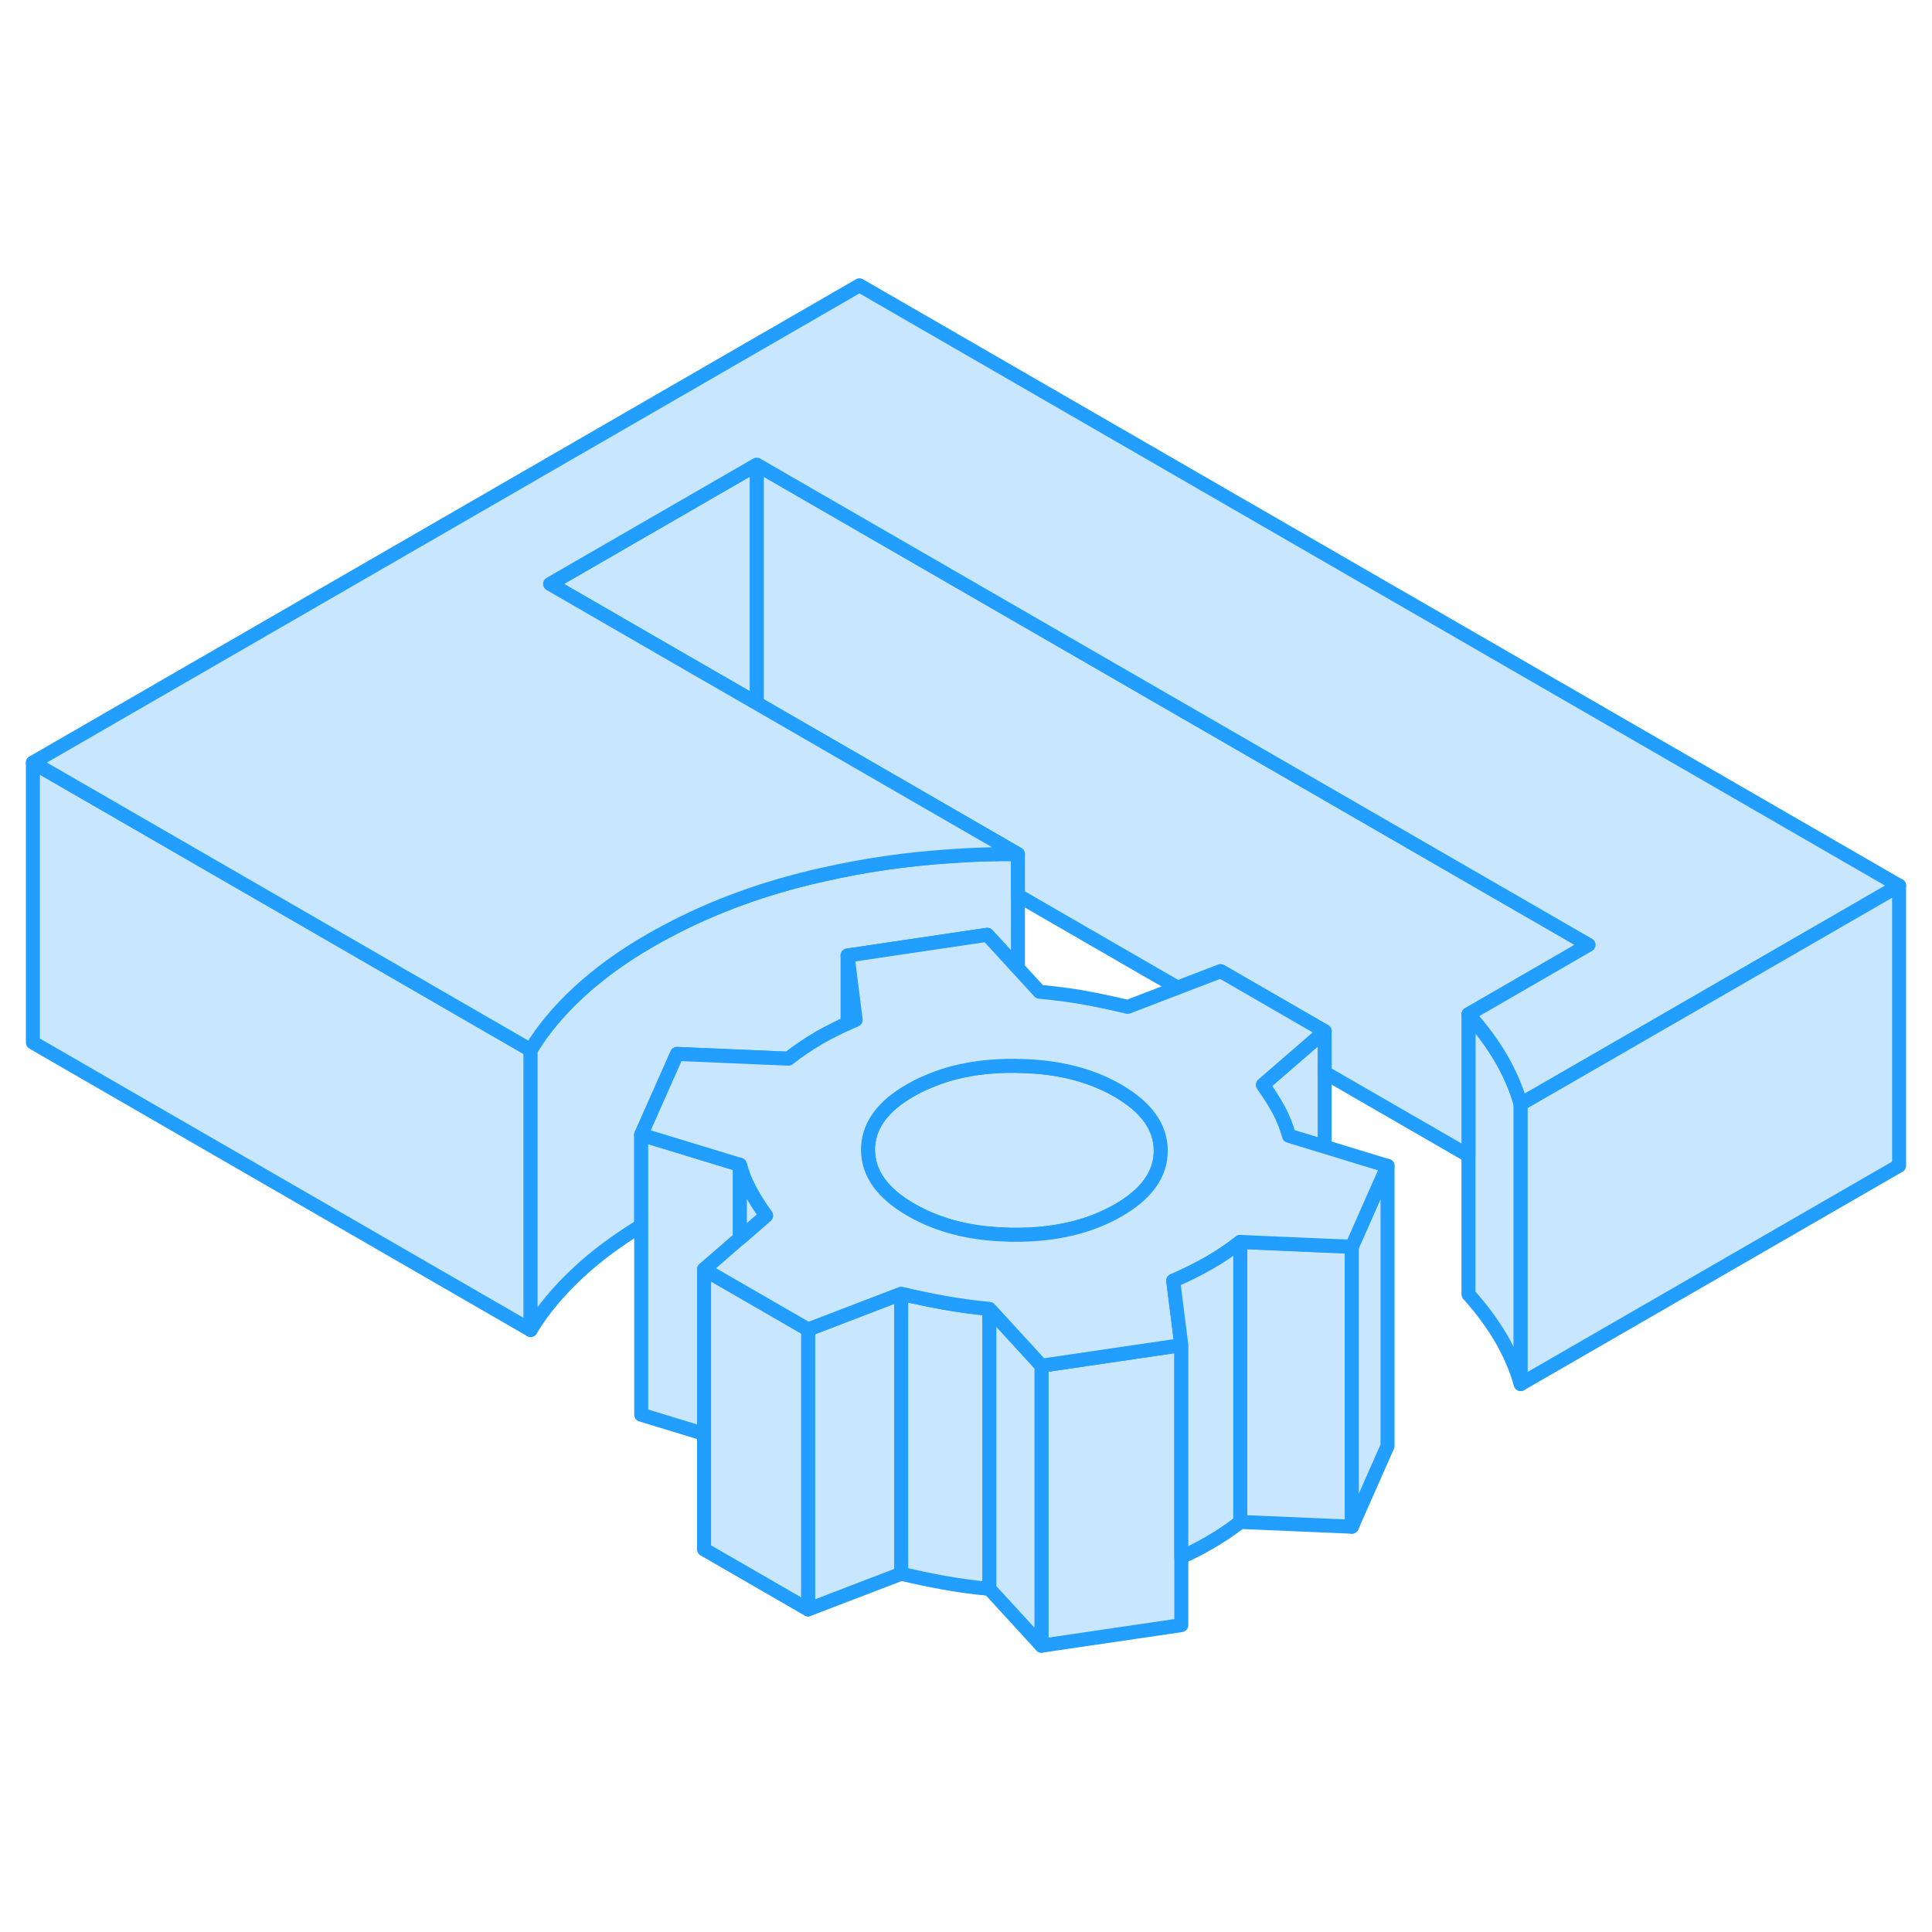 <svg width="48" height="48" viewBox="0 0 138 103" fill="#c8e7ff" xmlns="http://www.w3.org/2000/svg" stroke-width="1px" stroke-linecap="round" stroke-linejoin="round"><path d="M37.9 57.5V77.5L2.35 56.97V36.97L19.67 46.97L37.9 57.5Z" stroke="#229EFF" stroke-linejoin="round"/><path d="M72.71 43.51V51.66L70.519 49.27L60.54 50.75V55.61C60.25 55.73 59.97 55.86 59.7 56C59.29 56.2 58.91 56.4 58.529 56.62C57.73 57.09 57 57.58 56.32 58.12L48.36 57.78L45.8 63.55V70.05C44.11 71.08 42.62 72.18 41.35 73.36C39.91 74.69 38.76 76.07 37.9 77.5V57.5C38.76 56.07 39.91 54.69 41.35 53.36C42.79 52.03 44.499 50.79 46.469 49.66C46.849 49.44 47.24 49.22 47.63 49.02C50.96 47.24 54.669 45.89 58.749 44.98C61.749 44.3 64.78 43.86 67.86 43.66C69.46 43.54 71.079 43.49 72.71 43.51Z" stroke="#229EFF" stroke-linejoin="round"/><path d="M52.85 65.7V70.95L50.29 73.17V84.92L45.8 83.55V63.55L52.85 65.7Z" stroke="#229EFF" stroke-linejoin="round"/><path d="M64.37 74.91V94.91L57.719 97.46V77.46L64.37 74.91Z" stroke="#229EFF" stroke-linejoin="round"/><path d="M70.67 75.99V95.99C69.5 95.88 68.42 95.73 67.43 95.55C66.44 95.37 65.42 95.16 64.37 94.91V74.91C65.42 75.16 66.44 75.37 67.43 75.55C68.42 75.73 69.5 75.88 70.67 75.99Z" stroke="#229EFF" stroke-linejoin="round"/><path d="M84.38 78.58V98.58L74.39 100.05V80.05L77.94 79.53L84.38 78.58Z" stroke="#229EFF" stroke-linejoin="round"/><path d="M94.62 56.16V64.41L92.07 63.63C91.88 62.95 91.63 62.33 91.32 61.76C91.01 61.19 90.63 60.6 90.2 59.99L92.58 57.93L94.62 56.16Z" stroke="#229EFF" stroke-linejoin="round"/><path d="M96.56 71.55V91.55L88.59 91.21V71.21L94.62 71.47L96.56 71.55Z" stroke="#229EFF" stroke-linejoin="round"/><path d="M108.62 61.36V81.36C108.31 80.26 107.839 79.17 107.219 78.1C106.589 77.03 105.82 75.98 104.89 74.95V54.95C105.82 55.98 106.589 57.03 107.219 58.1C107.839 59.17 108.31 60.26 108.62 61.36Z" stroke="#229EFF" stroke-linejoin="round"/><path d="M113.469 49.99L110.91 51.47L104.89 54.95V65.04L94.62 59.11V56.16L87.19 51.87L84.12 53.05L72.71 46.46V43.51L54.05 32.73V15.69L113.469 49.99Z" stroke="#229EFF" stroke-linejoin="round"/><path d="M54.05 15.69V32.73L49.19 29.93L39.29 24.21L54.05 15.69Z" stroke="#229EFF" stroke-linejoin="round"/><path d="M135.65 45.76L118.33 55.76L108.62 61.36C108.31 60.26 107.839 59.17 107.219 58.1C106.589 57.03 105.82 55.98 104.89 54.95L110.91 51.47L113.469 49.99L54.05 15.69L39.29 24.21L49.19 29.93L54.05 32.73L72.71 43.51C71.079 43.49 69.46 43.54 67.86 43.66C64.78 43.86 61.749 44.3 58.749 44.98C54.669 45.89 50.96 47.24 47.63 49.02C47.24 49.22 46.849 49.44 46.469 49.66C44.499 50.79 42.79 52.03 41.35 53.36C39.91 54.69 38.76 56.07 37.9 57.5L19.67 46.97L2.35 36.97L61.39 2.88L135.65 45.76Z" stroke="#229EFF" stroke-linejoin="round"/><path d="M135.65 45.76V65.76L108.62 81.36V61.36L118.33 55.76L135.65 45.76Z" stroke="#229EFF" stroke-linejoin="round"/><path d="M82.91 64.68C82.92 66.36 81.91 67.78 79.88 68.95C77.85 70.12 75.389 70.71 72.49 70.7C72.26 70.7 72.03 70.7 71.81 70.68C70.02 70.63 68.409 70.33 66.969 69.8C66.299 69.56 65.67 69.26 65.08 68.92C63.04 67.75 62.01 66.32 61.999 64.64C61.999 64.54 61.999 64.44 62.01 64.34C62.12 62.8 63.12 61.47 65.029 60.38C65.419 60.16 65.82 59.95 66.24 59.78C68.019 59 70.08 58.62 72.43 58.63C72.53 58.63 72.62 58.63 72.71 58.64C75.48 58.67 77.87 59.26 79.84 60.4C81.88 61.58 82.91 63.01 82.91 64.68Z" stroke="#229EFF" stroke-linejoin="round"/><path d="M57.719 77.46V97.46L50.29 93.17V73.17L57.44 77.3L57.719 77.46Z" stroke="#229EFF" stroke-linejoin="round"/><path d="M74.39 80.05V100.05L70.67 95.99V75.99L73.11 78.65L74.39 80.05Z" stroke="#229EFF" stroke-linejoin="round"/><path d="M99.11 65.78V85.78L96.56 91.55V71.55L99.11 65.78Z" stroke="#229EFF" stroke-linejoin="round"/><path d="M94.62 64.41L92.07 63.63C91.88 62.95 91.63 62.33 91.32 61.76C91.01 61.19 90.63 60.6 90.2 59.99L92.58 57.93L94.62 56.16L87.19 51.87L84.12 53.05L80.55 54.42C79.5 54.17 78.48 53.95 77.49 53.77C76.499 53.59 75.419 53.45 74.249 53.34L72.71 51.66L70.519 49.27L60.54 50.75L61.12 55.35C60.92 55.43 60.73 55.52 60.54 55.61C60.25 55.73 59.97 55.86 59.7 56C59.29 56.2 58.91 56.4 58.529 56.62C57.73 57.09 57 57.58 56.32 58.12L48.36 57.78L45.8 63.55L52.85 65.7C52.93 66.01 53.03 66.31 53.14 66.6C53.28 66.94 53.43 67.26 53.6 67.57C53.91 68.14 54.279 68.73 54.719 69.33L52.85 70.95L50.29 73.17L57.44 77.3L57.719 77.46L64.37 74.91C65.42 75.16 66.44 75.37 67.43 75.55C68.42 75.73 69.5 75.88 70.67 75.99L73.11 78.65L74.39 80.05L77.94 79.53L84.38 78.58L83.8 73.98C84.72 73.59 85.58 73.16 86.38 72.7C86.75 72.48 87.12 72.26 87.46 72.03C87.859 71.76 88.23 71.49 88.59 71.21L94.62 71.47L96.56 71.55L99.11 65.78L94.62 64.41ZM79.88 68.95C77.85 70.12 75.389 70.71 72.49 70.7C72.26 70.7 72.03 70.7 71.81 70.68C70.02 70.63 68.409 70.33 66.969 69.8C66.299 69.56 65.67 69.26 65.08 68.92C63.04 67.75 62.01 66.32 61.999 64.64C61.999 64.54 61.999 64.44 62.01 64.34C62.12 62.8 63.12 61.47 65.029 60.38C65.419 60.16 65.82 59.95 66.24 59.78C68.019 59 70.08 58.62 72.43 58.63C72.53 58.63 72.62 58.63 72.71 58.64C75.48 58.67 77.87 59.26 79.84 60.4C81.88 61.58 82.91 63.01 82.91 64.68C82.92 66.36 81.91 67.78 79.88 68.95Z" stroke="#229EFF" stroke-linejoin="round"/><path d="M88.59 71.21V91.21C87.92 91.74 87.18 92.24 86.38 92.7C85.75 93.06 85.08 93.41 84.38 93.72V78.58L83.8 73.98C84.72 73.59 85.58 73.16 86.38 72.7C86.75 72.48 87.12 72.26 87.46 72.03C87.859 71.76 88.23 71.49 88.59 71.21Z" stroke="#229EFF" stroke-linejoin="round"/><path d="M54.719 69.33L52.85 70.95V65.7C52.93 66.01 53.03 66.31 53.14 66.6C53.28 66.94 53.43 67.26 53.6 67.57C53.91 68.14 54.279 68.73 54.719 69.33Z" stroke="#229EFF" stroke-linejoin="round"/></svg>